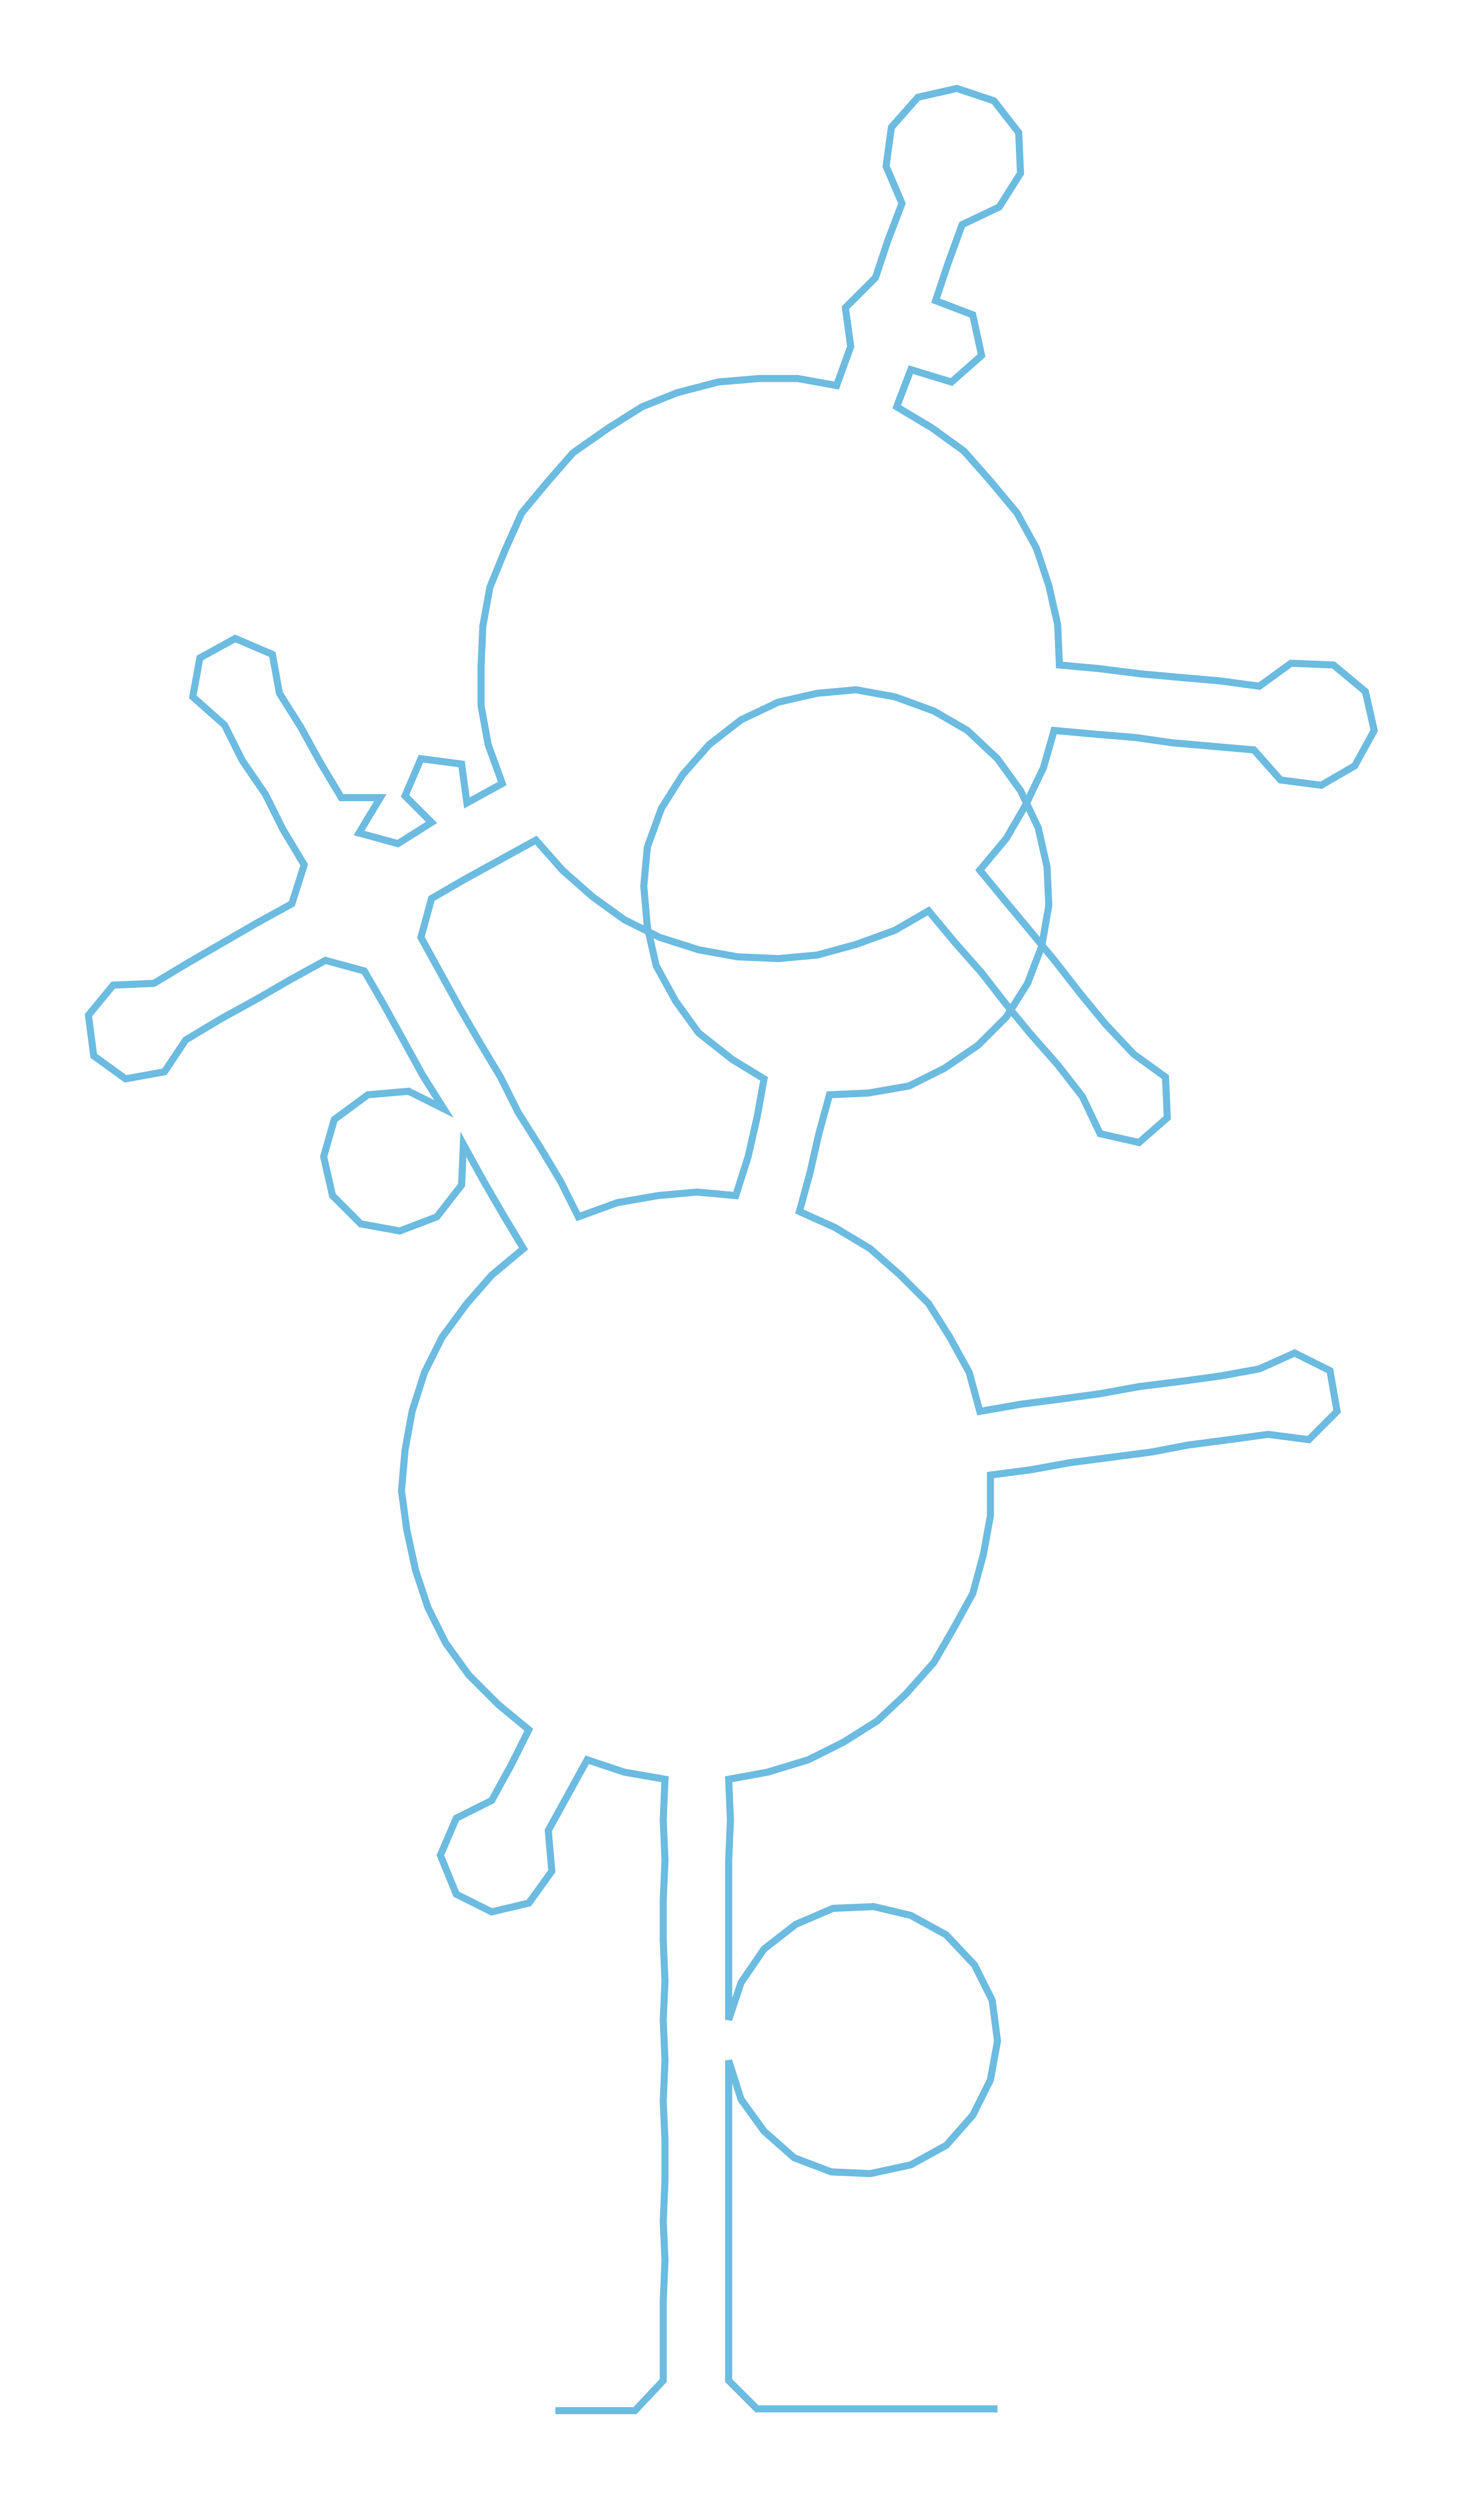 <ns0:svg xmlns:ns0="http://www.w3.org/2000/svg" width="175.557px" height="300px" viewBox="0 0 827.2 1413.56"><ns0:path style="stroke:#6cbbe0;stroke-width:4px;fill:none;" d="M314 1363 L314 1363 L337 1363 L359 1363 L375 1346 L375 1324 L375 1301 L376 1278 L375 1256 L376 1233 L376 1210 L375 1188 L376 1165 L375 1142 L376 1120 L375 1097 L375 1074 L376 1052 L375 1029 L376 1006 L353 1002 L332 995 L321 1015 L310 1035 L312 1058 L299 1076 L278 1081 L258 1071 L249 1049 L258 1028 L278 1018 L289 998 L299 978 L282 964 L265 947 L252 929 L242 909 L235 888 L230 865 L227 843 L229 820 L233 798 L240 776 L250 756 L264 737 L278 721 L296 706 L284 686 L273 667 L262 647 L261 670 L247 688 L226 696 L204 692 L188 676 L183 654 L189 633 L208 619 L231 617 L251 627 L239 608 L228 588 L217 568 L206 549 L184 543 L164 554 L145 565 L125 576 L105 588 L93 606 L71 610 L53 597 L50 574 L64 557 L87 556 L107 544 L126 533 L145 522 L165 511 L172 489 L160 469 L150 449 L137 430 L127 410 L109 394 L113 372 L133 361 L154 370 L158 392 L170 411 L181 431 L193 451 L215 451 L203 471 L225 477 L244 465 L229 450 L238 429 L261 432 L264 454 L284 443 L276 421 L272 399 L272 377 L273 354 L277 332 L286 310 L295 290 L310 272 L324 256 L344 242 L363 230 L383 222 L406 216 L429 214 L451 214 L473 218 L481 196 L478 174 L495 157 L502 136 L510 115 L501 94 L504 72 L519 55 L541 50 L562 57 L576 75 L577 98 L565 117 L544 127 L536 149 L529 170 L550 178 L555 201 L538 216 L515 209 L507 230 L527 242 L545 255 L560 272 L575 290 L586 310 L593 331 L598 353 L599 376 L621 378 L645 381 L667 383 L690 385 L712 388 L730 375 L754 376 L772 391 L777 413 L766 433 L747 444 L724 441 L709 424 L686 422 L663 420 L642 417 L618 415 L596 413 L590 434 L580 455 L569 474 L554 492 L568 509 L583 527 L597 544 L611 562 L625 579 L641 596 L659 609 L660 632 L644 646 L622 641 L612 620 L598 602 L583 585 L569 568 L555 550 L540 533 L525 515 L506 526 L484 534 L462 540 L440 542 L417 541 L395 537 L373 530 L353 520 L335 507 L318 492 L303 475 L283 486 L263 497 L244 508 L238 530 L249 550 L260 570 L271 589 L283 609 L293 629 L305 648 L317 668 L327 688 L349 680 L372 676 L394 674 L416 676 L423 654 L428 632 L432 610 L414 599 L395 584 L382 566 L371 546 L366 524 L364 501 L366 479 L374 457 L386 438 L401 421 L419 407 L440 397 L462 392 L484 390 L506 394 L528 402 L547 413 L564 429 L577 447 L587 468 L592 490 L593 512 L589 535 L581 556 L569 575 L553 591 L534 604 L514 614 L491 618 L469 619 L463 641 L458 663 L452 685 L472 694 L492 706 L509 721 L525 737 L537 756 L548 776 L554 798 L577 794 L600 791 L622 788 L644 784 L668 781 L690 778 L712 774 L732 765 L752 775 L756 798 L740 814 L717 811 L695 814 L672 817 L651 821 L628 824 L605 827 L583 831 L560 834 L560 857 L556 879 L550 901 L539 921 L528 940 L512 958 L496 973 L477 985 L457 995 L434 1002 L412 1006 L413 1029 L412 1052 L412 1074 L412 1097 L412 1120 L412 1142 L419 1121 L432 1102 L450 1088 L471 1079 L494 1078 L515 1083 L535 1094 L551 1111 L561 1131 L564 1154 L560 1176 L550 1196 L535 1213 L515 1224 L492 1229 L470 1228 L449 1220 L432 1205 L419 1187 L412 1165 L412 1188 L412 1210 L412 1233 L412 1256 L412 1278 L412 1301 L412 1324 L412 1346 L428 1362 L451 1362 L474 1362 L496 1362 L519 1362 L542 1362 L564 1362" /></ns0:svg>
